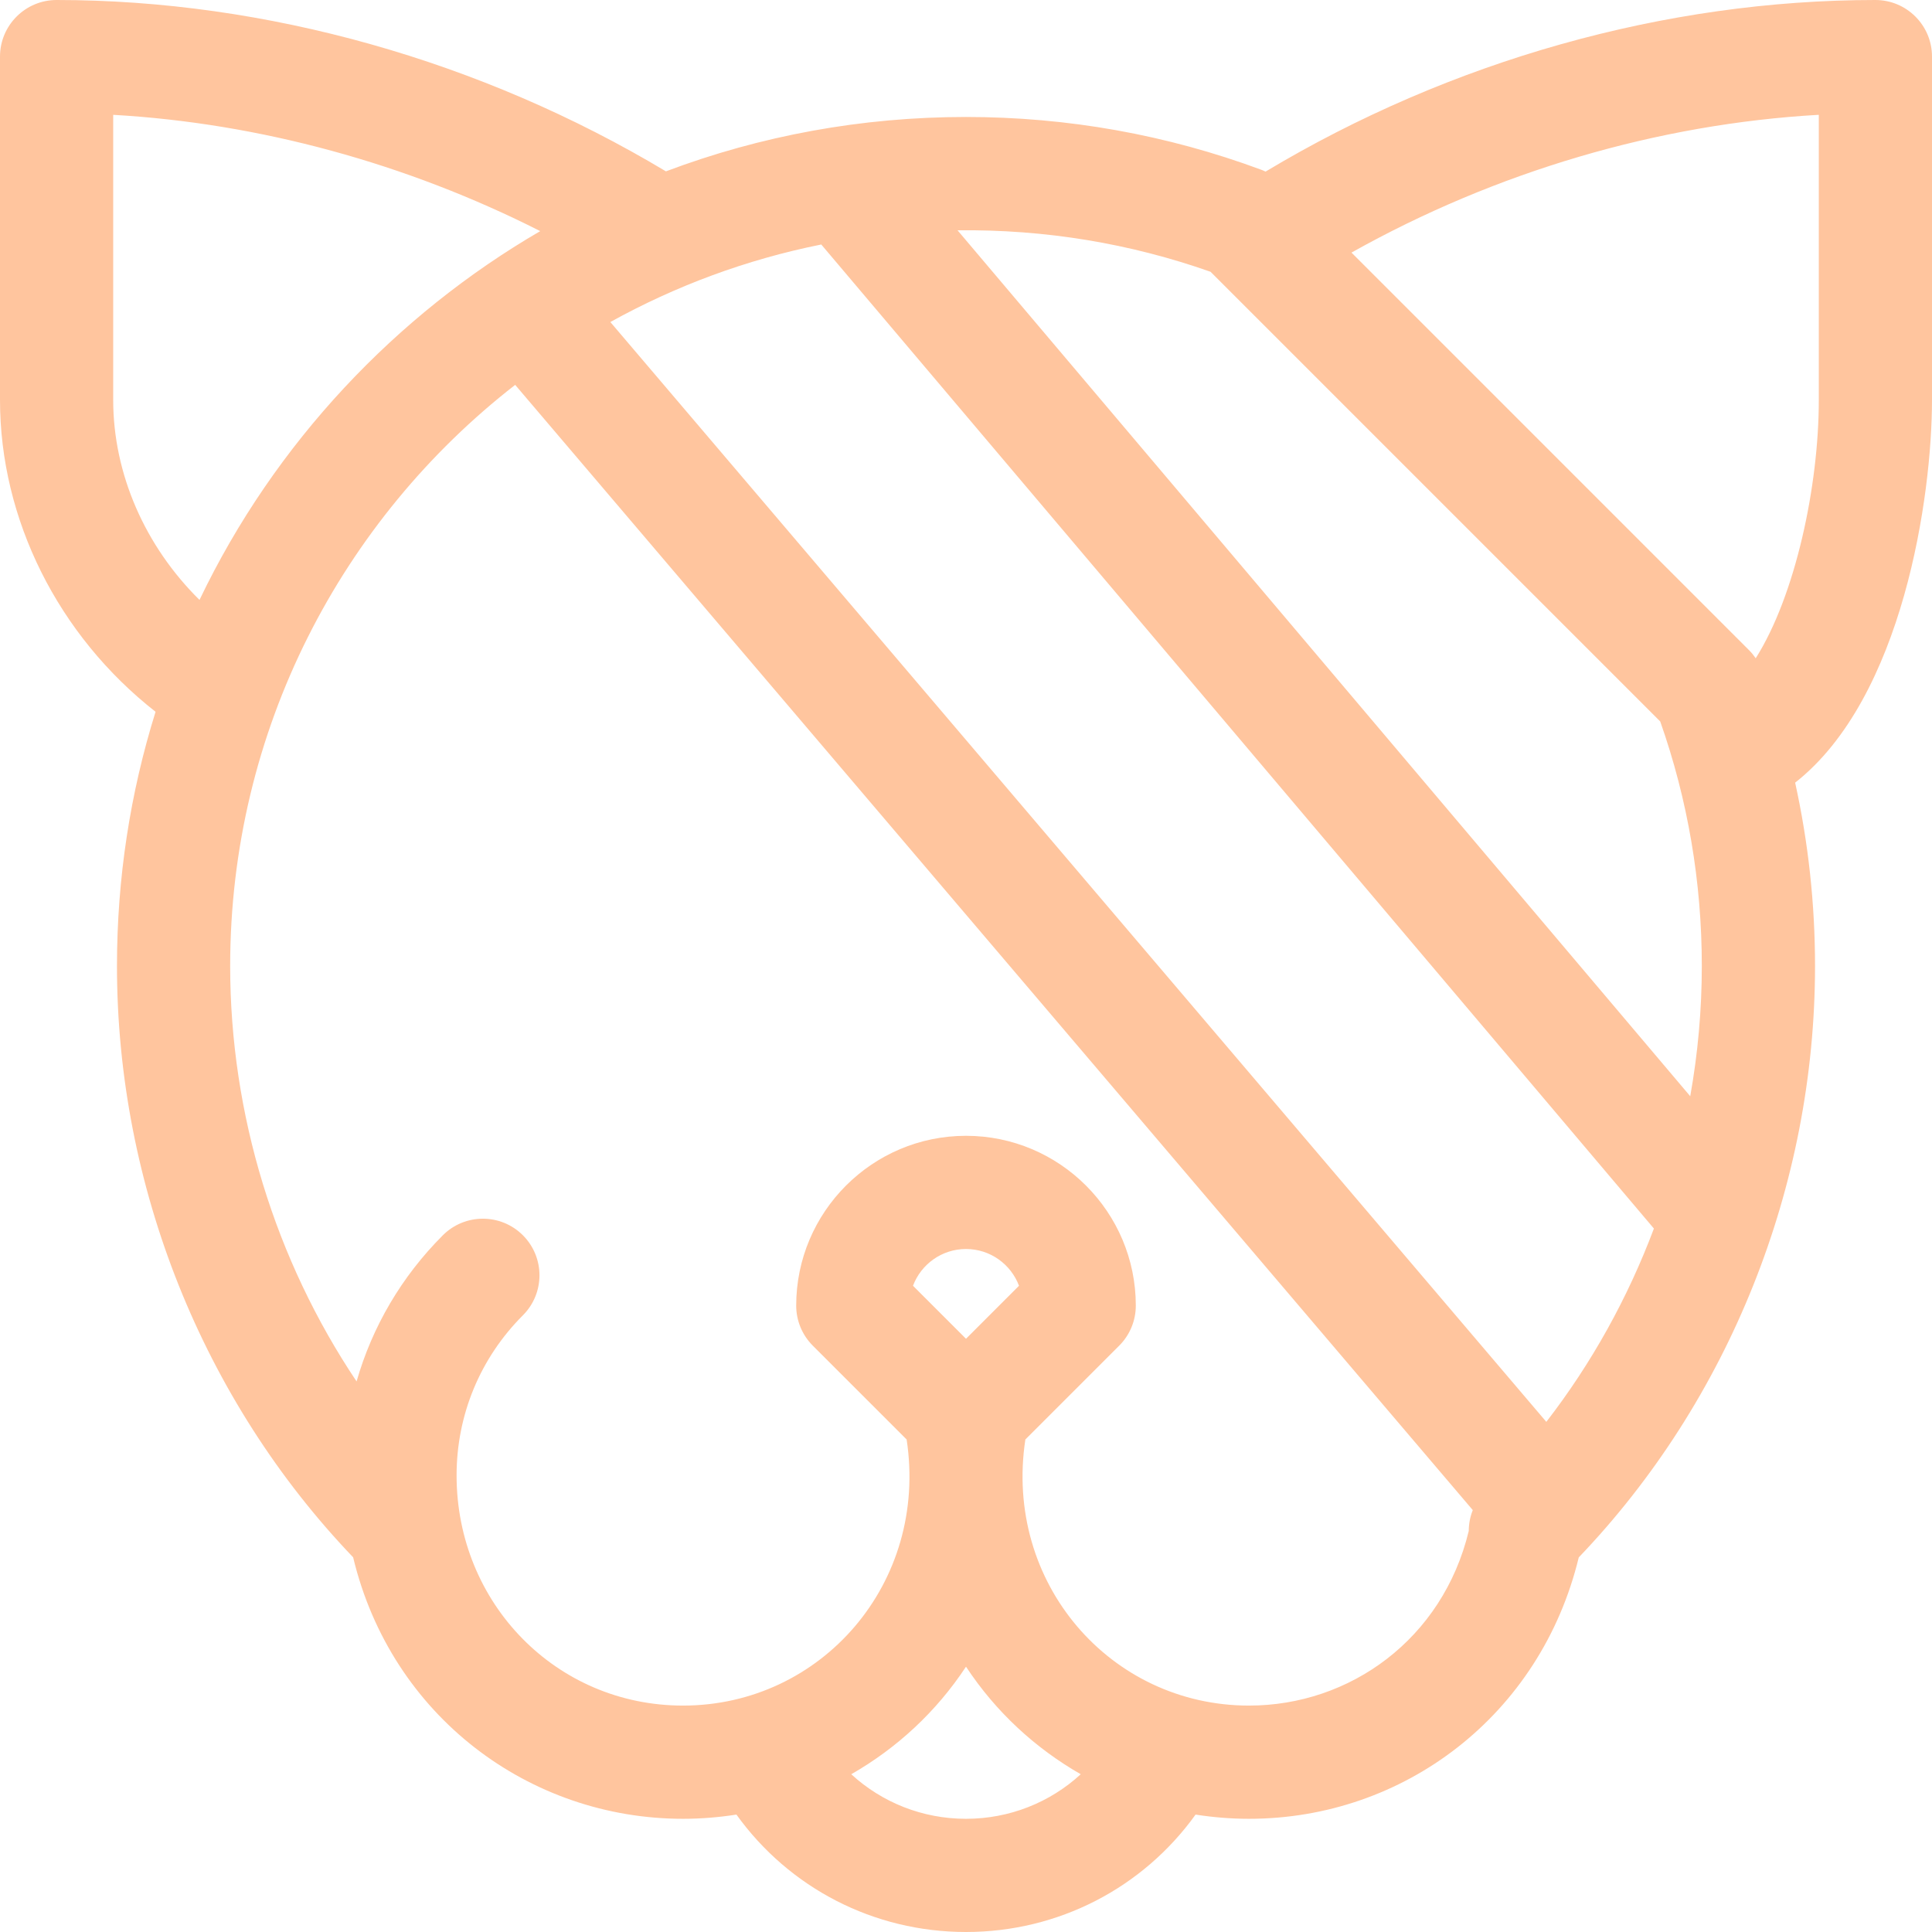 <svg width="110" height="110" viewBox="0 0 110 110" fill="none" xmlns="http://www.w3.org/2000/svg">
<path d="M110 22.773V3.223C110 1.443 108.557 0 106.777 0C94.815 0 82.578 3.456 72.056 9.77C71.977 9.733 71.898 9.697 71.817 9.667C66.441 7.672 60.783 6.66 55 6.66C49.069 6.66 43.303 7.724 37.915 9.756C27.403 3.456 15.151 0 3.223 0C1.443 0 0 1.443 0 3.223V22.773C0 29.565 3.305 36.174 8.857 40.526C7.412 45.15 6.66 50.017 6.66 55C6.66 67.52 11.548 79.725 20.106 88.666C22.277 97.719 30.155 103.555 38.887 103.555C39.916 103.555 40.932 103.471 41.929 103.315C44.929 107.49 49.739 110 55 110C60.261 110 65.071 107.49 68.071 103.315C69.068 103.471 70.084 103.555 71.113 103.555C79.916 103.555 87.708 97.673 89.888 88.672C98.449 79.73 103.34 67.523 103.34 55C103.34 51.461 102.959 47.97 102.208 44.561C108.365 39.724 110 28.221 110 22.773ZM6.445 22.773V6.538C14.76 7.012 23.147 9.303 30.758 13.159C22.587 17.911 15.652 25.186 11.359 34.157C8.251 31.09 6.445 26.97 6.445 22.773ZM55 103.555C52.525 103.555 50.217 102.626 48.467 101.018C51.054 99.537 53.302 97.471 55 94.894C56.697 97.468 58.944 99.536 61.533 101.018C59.783 102.626 57.475 103.555 55 103.555ZM51.982 73.206C52.441 71.984 53.62 71.113 55 71.113C56.38 71.113 57.559 71.984 58.018 73.206L55 76.224L51.982 73.206ZM83.625 87.166C82.139 93.323 76.859 97.109 71.113 97.109C63.214 97.109 57.142 90.113 58.38 81.958L63.724 76.615C64.329 76.01 64.668 75.191 64.668 74.336C64.668 69.005 60.331 64.668 55 64.668C49.669 64.668 45.332 69.005 45.332 74.336C45.332 75.191 45.672 76.01 46.276 76.615L51.62 81.959C52.862 90.137 46.763 97.109 38.887 97.109C31.67 97.109 25.996 91.28 25.996 84.004C25.996 80.561 27.337 77.324 29.771 74.889C31.03 73.63 31.03 71.59 29.771 70.331C28.513 69.073 26.473 69.073 25.214 70.331C22.861 72.685 21.194 75.539 20.302 78.653C15.671 71.741 13.105 63.456 13.105 55C13.105 41.563 19.465 29.585 29.332 21.913L83.854 85.979C83.703 86.359 83.626 86.762 83.625 87.166ZM96.235 62.415L82.746 46.473C81.597 45.115 79.563 44.945 78.204 46.094C76.846 47.244 76.676 49.278 77.826 50.636L94.166 69.948C92.682 73.9 90.62 77.621 88.041 80.955L34.75 18.335C38.449 16.285 42.487 14.777 46.76 13.921L77.826 50.636C78.976 51.996 81.01 52.164 82.368 51.015C83.726 49.865 83.896 47.832 82.746 46.473L54.518 13.112C59.519 13.055 64.344 13.86 68.924 15.474C69.963 16.513 93.487 40.037 94.526 41.076C96.098 45.537 96.894 50.218 96.894 55C96.894 57.497 96.67 59.979 96.235 62.415ZM99.963 37.478C99.852 37.317 99.73 37.164 99.591 37.026L76.948 14.382C85.149 9.783 94.381 7.058 103.555 6.537V22.773C103.555 27.68 102.219 33.913 99.963 37.478Z" fill="#FFC59E"/>
</svg>
